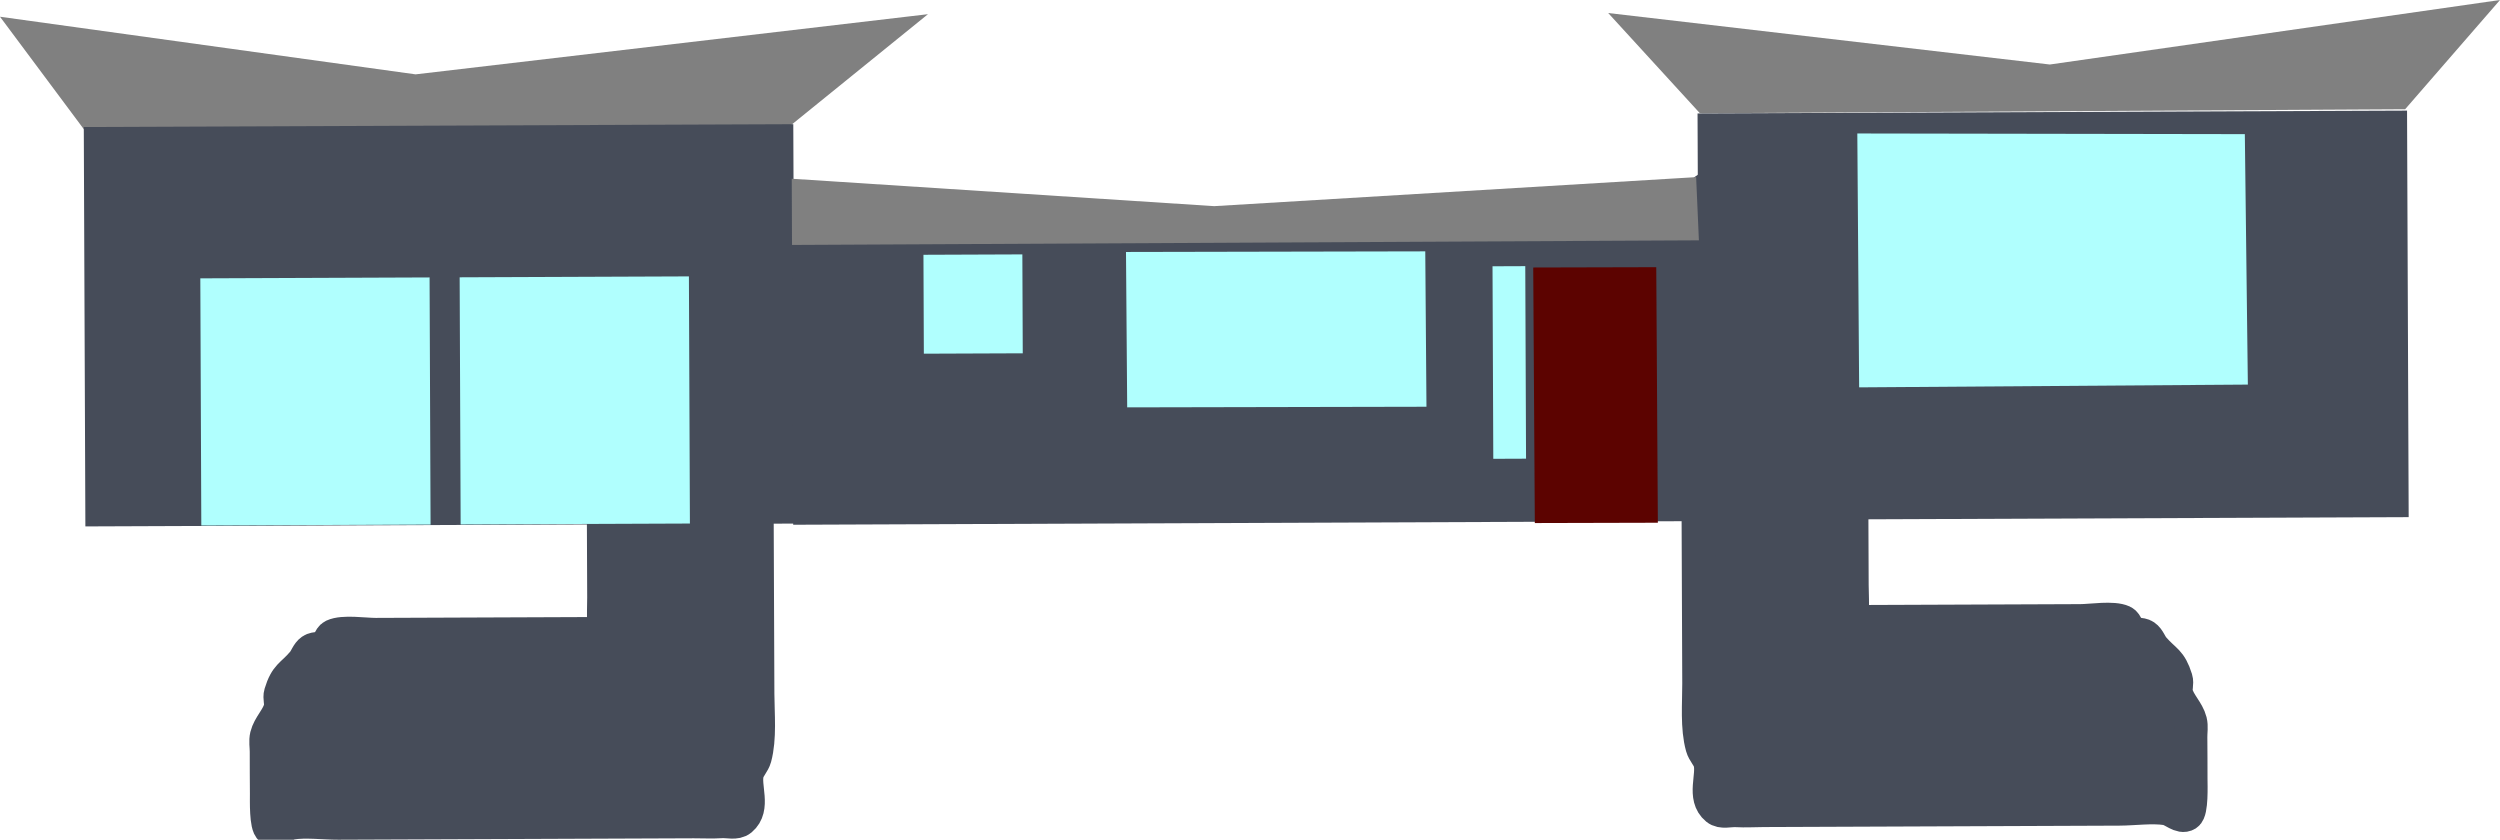 <svg version="1.1" xmlns="http://www.w3.org/2000/svg" xmlns:xlink="http://www.w3.org/1999/xlink" width="635.083" height="213.316" viewBox="0,0,635.083,213.316"><g transform="translate(-7.118,-144.91)"><g data-paper-data="{&quot;isPaintingLayer&quot;:true}" stroke-linejoin="miter" stroke-miterlimit="10" stroke-dasharray="" stroke-dashoffset="0" style="mix-blend-mode: normal"><path d="M478.229,237.02c-0.137,2.669 -0.732,5.302 -0.854,7.972c-0.318,7.002 0.06,14.118 0.088,21.126c0.037,9.149 0.073,18.297 0.11,27.446c0.009,2.361 0.189,4.727 0.028,7.083c-0.052,0.76 -0.667,1.532 -0.409,2.249c0.137,0.381 0.81,-0.005 1.215,-0.01c1.062,-0.012 2.124,-0.033 3.187,-0.041c1.476,-0.011 2.951,-0.012 4.427,-0.018c9.444,-0.038 18.888,-0.075 28.331,-0.113c7.083,-0.028 14.166,-0.057 21.249,-0.085c2.841,-0.011 8.287,-0.929 10.784,0.219c1.042,0.479 1.055,2.159 2.013,2.79c1.016,0.669 2.539,0.186 3.545,0.871c1.04,0.708 1.395,2.103 2.22,3.053c2.926,3.371 4.253,3.108 5.729,7.821c0.365,1.165 -0.227,2.478 0.068,3.662c0.64,2.565 2.925,4.518 3.573,7.081c0.331,1.309 0.059,2.7 0.075,4.05c0.042,3.541 0.028,7.083 0.042,10.624c0.007,1.675 0.257,8.166 -1.014,8.97c-1.528,0.966 -3.432,-1.204 -5.22,-1.479c-3.615,-0.555 -8.231,0.092 -11.886,0.107c-18.297,0.073 -36.595,0.146 -54.892,0.219c-11.805,0.047 -23.61,0.094 -35.414,0.141c-2.361,0.009 -4.726,0.165 -7.083,0.028c-1.639,-0.095 -3.637,0.593 -4.905,-0.449c-3.585,-2.944 -0.746,-8.346 -1.725,-11.854c-0.389,-1.393 -1.585,-2.472 -1.973,-3.866c-1.37,-4.92 -0.802,-11.032 -0.822,-16.11c-0.104,-25.97 -0.207,-51.941 -0.311,-77.911c-0.049,-12.395 -0.099,-24.79 -0.148,-37.185c-0.016,-3.937 -1.303,-8.305 2.778,-10.748c4.209,-2.519 9.525,-2.118 14.189,-2.15c6.28,-0.043 12.56,-0.058 18.839,-0.083c1.703,0.209 3.795,-0.475 5.109,0.628c0.785,0.659 0.67,5.553 0.676,6.875c0.024,5.902 0.051,12.69 0.074,18.593c0,0 0.007,1.699 -1.481,2.126c0.097,6.144 0.101,12.283 -0.212,18.367z" data-paper-data="{&quot;index&quot;:null}" fill="#464c59" fill-rule="nonzero" stroke="#464c59" stroke-width="8.5" stroke-linecap="butt"/><path d="M159.069,221.699c-1.491,-0.415 -1.497,-2.114 -1.497,-2.114c-0.024,-5.902 -0.051,-12.69 -0.074,-18.593c-0.005,-1.322 -0.159,-6.214 0.621,-6.88c1.305,-1.114 3.403,-0.446 5.104,-0.669c6.28,-0.025 12.56,-0.06 18.84,-0.068c4.664,-0.005 9.977,-0.449 14.205,2.037c4.1,2.41 2.848,6.789 2.863,10.725c0.049,12.395 0.099,24.79 0.148,37.185c0.104,25.97 0.207,51.941 0.311,77.911c0.02,5.078 0.637,11.185 -0.693,16.116c-0.377,1.397 -1.564,2.485 -1.942,3.881c-0.951,3.515 1.931,8.894 -1.63,11.867c-1.261,1.052 -3.263,0.38 -4.902,0.488c-2.356,0.156 -4.722,0.019 -7.083,0.028c-11.805,0.047 -23.61,0.094 -35.414,0.141c-18.297,0.073 -36.595,0.146 -54.892,0.219c-3.656,0.015 -8.276,-0.596 -11.887,-0.012c-1.785,0.289 -3.671,2.474 -5.208,1.52c-1.277,-0.793 -1.079,-7.287 -1.086,-8.961c-0.014,-3.541 -0.056,-7.083 -0.042,-10.624c0.005,-1.35 -0.277,-2.739 0.043,-4.05c0.627,-2.568 2.896,-4.54 3.516,-7.11c0.286,-1.187 -0.317,-2.495 0.039,-3.662c1.439,-4.725 2.768,-4.473 5.667,-7.867c0.817,-0.957 1.161,-2.354 2.195,-3.071c1,-0.693 2.527,-0.222 3.538,-0.899c0.953,-0.639 0.952,-2.319 1.99,-2.806c2.488,-1.168 7.941,-0.294 10.782,-0.305c7.083,-0.028 14.166,-0.057 21.249,-0.085c9.444,-0.038 18.888,-0.075 28.331,-0.113c1.476,-0.006 2.951,-0.017 4.427,-0.018c1.062,-0 2.125,0.012 3.187,0.016c0.405,0.002 1.081,0.383 1.215,0c0.252,-0.719 -0.369,-1.486 -0.427,-2.246c-0.179,-2.354 -0.019,-4.722 -0.028,-7.083c-0.037,-9.149 -0.073,-18.297 -0.11,-27.446c-0.028,-7.008 0.293,-14.127 -0.081,-21.126c-0.143,-2.669 -0.759,-5.297 -0.917,-7.965c-0.361,-6.081 -0.406,-12.22 -0.358,-18.364z" data-paper-data="{&quot;index&quot;:null}" fill="#464c59" fill-rule="nonzero" stroke="#464c59" stroke-width="8.5" stroke-linecap="butt"/><path d="M33.089,252.567c0.002,0.447 0.004,0.895 0.005,1.342c5.536,-0.022 11.072,-0.044 16.609,-0.066c-5.576,0.246 -11.196,0.342 -16.859,0.291c-0.078,-0.572 0.004,-1.094 0.245,-1.567z" fill="#272f46" fill-rule="evenodd" stroke="none" stroke-width="1" stroke-linecap="butt"/><path d="M28.622,178.013l-21.503,-28.853l105.566,14.639l130.166,-15.285l-34.802,28.192z" fill="#808080" fill-rule="nonzero" stroke="#000000" stroke-width="0" stroke-linecap="round"/><path d="M28.807,278.638l-0.405,-101.459l180.239,-0.72l0.405,101.459z" fill="#464c59" fill-rule="nonzero" stroke="#000000" stroke-width="0" stroke-linecap="butt"/><path d="M208.615,278.214l-0.288,-72.076l230.118,-0.919l0.288,72.076z" fill="#464c59" fill-rule="nonzero" stroke="#000000" stroke-width="0" stroke-linecap="butt"/><path d="M124.137,278.139l-0.251,-62.783l58.239,-0.233l0.251,62.783z" fill="#b0fffe" fill-rule="nonzero" stroke="#000000" stroke-width="0" stroke-linecap="butt"/><path d="M58.257,278.402l-0.251,-62.783l58.239,-0.233l0.251,62.783z" fill="#b0fffe" fill-rule="nonzero" stroke="#000000" stroke-width="0" stroke-linecap="butt"/><path d="M397.012,277.782l-0.404,-64.917l31.255,-0.08l0.404,64.917z" fill="#5c0300" fill-rule="nonzero" stroke="#000000" stroke-width="0" stroke-linecap="butt"/><path d="M386.463,261.464l-0.195,-48.91l8.321,-0.033l0.195,48.91z" fill="#b0fffe" fill-rule="nonzero" stroke="#000000" stroke-width="0" stroke-linecap="butt"/><path d="M241.805,234.76l-0.1,-25.126l25.126,-0.1l0.1,25.126z" fill="#b0fffe" fill-rule="nonzero" stroke="#000000" stroke-width="0" stroke-linecap="butt"/><path d="M438.947,173.675l-23.293,-25.456l112.185,13.078l114.361,-16.387l-24.1,27.749z" fill="#808080" fill-rule="nonzero" stroke="#000000" stroke-width="0" stroke-linecap="round"/><path d="M438.762,277.002l-0.412,-103.272l180.239,-0.72l0.412,103.272z" fill="#464c59" fill-rule="nonzero" stroke="#000000" stroke-width="0" stroke-linecap="butt"/><path d="M479.4,243.313l-0.462,-64.496l98.443,0.169l0.766,63.623z" fill="#b0fffe" fill-rule="nonzero" stroke="#000000" stroke-width="0" stroke-linecap="round"/><path d="M438.694,205.96l-230.378,1.175l-0.067,-16.82l107.319,6.962l122.425,-7.37z" fill="#808080" fill-rule="nonzero" stroke="#000000" stroke-width="0" stroke-linecap="round"/><path d="M293.461,248.395l-0.304,-39.474l76.026,-0.158l0.304,39.474z" fill="#b0fffe" fill-rule="nonzero" stroke="#000000" stroke-width="0" stroke-linecap="butt"/></g></g></svg><!--rotationCenter:312.881775:35.089775-->